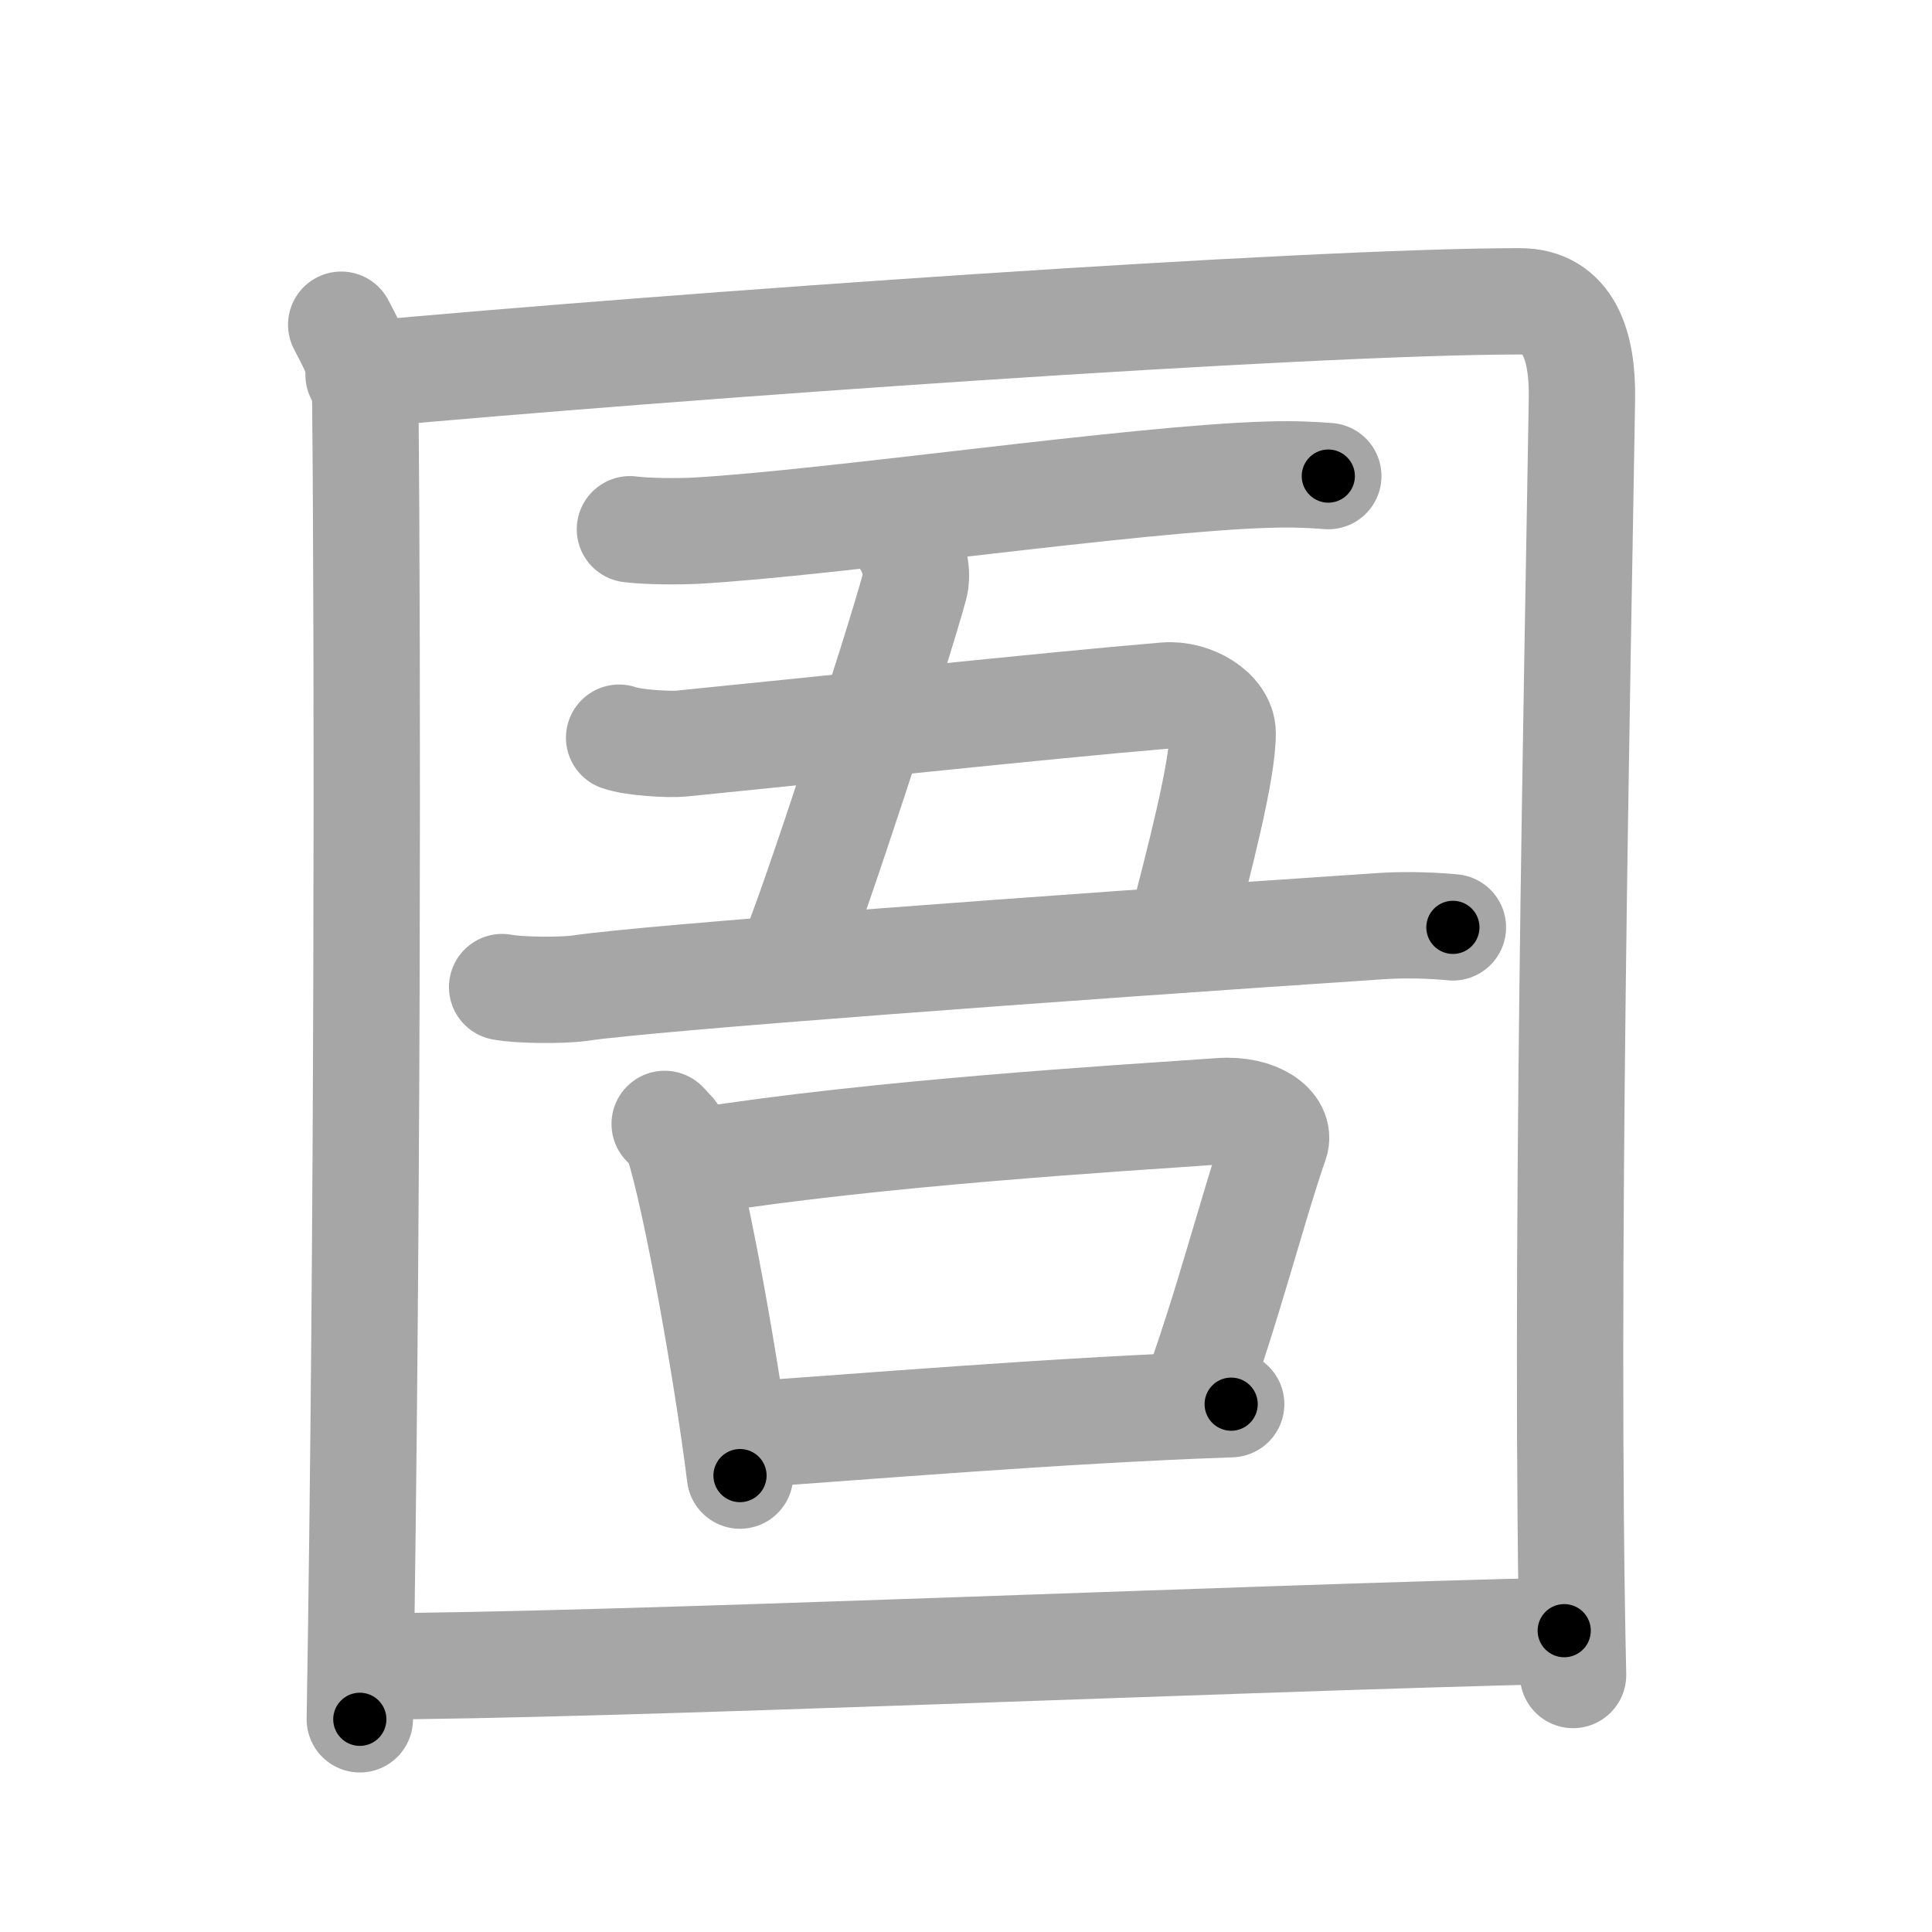 <svg xmlns="http://www.w3.org/2000/svg" viewBox="0 0 109 109" id="5704"><g fill="none" stroke="#a6a6a6" stroke-width="6" stroke-linecap="round" stroke-linejoin="round"><g><g><path d="M19.25,18.32c0.75,1.43,1.34,2.51,1.36,4.41C20.75,37,20.75,69.75,20.3,97" /><path d="M20.23,21.15C38.25,19.5,73.68,17,85.75,17c2.75,0,3.55,2.49,3.5,5.5c-0.25,15.75-1,49.75-0.5,72" /></g><g><g><g><path d="M35.54,29.86c0.98,0.13,2.78,0.13,3.74,0.08C47,29.5,64,27,71.52,26.78c1.63-0.05,2.61,0.02,3.42,0.08" /></g><path d="M51,30.4c0.75,1.1,0.73,2.22,0.62,2.61c-1,3.7-5.81,18.44-6.89,20.87" /><path d="M34.93,41.62c0.79,0.29,2.89,0.4,3.53,0.33c7.05-0.7,20.8-2.17,27.31-2.71c1.5-0.12,3.21,0.9,3.21,2.13c0,2.12-1.27,7-2.48,11.65" /><g><path d="M28.33,55.69c0.98,0.19,3.42,0.2,4.39,0.06c3.96-0.59,26.33-2.24,45.19-3.5c1.63-0.11,3.25-0.01,4.06,0.07" /></g></g><g><path d="M37.5,63.41c0.3,0.32,0.61,0.59,0.74,1c1.04,3.21,2.79,13.07,3.51,18.84" /><path d="M39.36,65.52C49.57,63.9,63,63.1,68.84,62.69c2.14-0.15,3.42,0.89,3.11,1.77c-1.27,3.64-2.75,9.54-4.63,14.58" /><path d="M41.7,80.97c6.87-0.46,17.8-1.4,27.76-1.75" /></g></g><g><path d="M20.75,94.01c13.07,0,49.46-1.6,67.5-2.01" /></g></g></g><g fill="none" stroke="#000" stroke-width="3" stroke-linecap="round" stroke-linejoin="round"><path d="M19.25,18.32c0.75,1.43,1.34,2.51,1.36,4.41C20.75,37,20.75,69.75,20.3,97" stroke-dasharray="78.944" stroke-dashoffset="78.944"><animate attributeName="stroke-dashoffset" values="78.944;78.944;0" dur="0.594s" fill="freeze" begin="0s;5704.click" /></path><path d="M20.23,21.15C38.25,19.5,73.68,17,85.75,17c2.75,0,3.55,2.49,3.5,5.5c-0.25,15.75-1,49.75-0.5,72" stroke-dasharray="145.07" stroke-dashoffset="145.07"><animate attributeName="stroke-dashoffset" values="145.07" fill="freeze" begin="5704.click" /><animate attributeName="stroke-dashoffset" values="145.07;145.07;0" keyTimes="0;0.353;1" dur="1.685s" fill="freeze" begin="0s;5704.click" /></path><path d="M35.54,29.86c0.98,0.13,2.78,0.13,3.74,0.08C47,29.5,64,27,71.52,26.78c1.63-0.05,2.61,0.02,3.42,0.08" stroke-dasharray="39.569" stroke-dashoffset="39.569"><animate attributeName="stroke-dashoffset" values="39.569" fill="freeze" begin="5704.click" /><animate attributeName="stroke-dashoffset" values="39.569;39.569;0" keyTimes="0;0.81;1" dur="2.081s" fill="freeze" begin="0s;5704.click" /></path><path d="M51,30.4c0.75,1.1,0.73,2.22,0.62,2.61c-1,3.7-5.81,18.44-6.89,20.87" stroke-dasharray="24.738" stroke-dashoffset="24.738"><animate attributeName="stroke-dashoffset" values="24.738" fill="freeze" begin="5704.click" /><animate attributeName="stroke-dashoffset" values="24.738;24.738;0" keyTimes="0;0.894;1" dur="2.328s" fill="freeze" begin="0s;5704.click" /></path><path d="M34.93,41.62c0.79,0.29,2.89,0.4,3.53,0.33c7.05-0.7,20.8-2.17,27.31-2.71c1.5-0.12,3.21,0.9,3.21,2.13c0,2.12-1.27,7-2.48,11.65" stroke-dasharray="47.178" stroke-dashoffset="47.178"><animate attributeName="stroke-dashoffset" values="47.178" fill="freeze" begin="5704.click" /><animate attributeName="stroke-dashoffset" values="47.178;47.178;0" keyTimes="0;0.831;1" dur="2.8s" fill="freeze" begin="0s;5704.click" /></path><path d="M28.33,55.69c0.98,0.19,3.42,0.2,4.39,0.06c3.96-0.59,26.33-2.24,45.19-3.5c1.63-0.11,3.25-0.01,4.06,0.07" stroke-dasharray="53.796" stroke-dashoffset="53.796"><animate attributeName="stroke-dashoffset" values="53.796" fill="freeze" begin="5704.click" /><animate attributeName="stroke-dashoffset" values="53.796;53.796;0" keyTimes="0;0.839;1" dur="3.338s" fill="freeze" begin="0s;5704.click" /></path><path d="M37.5,63.41c0.3,0.32,0.61,0.59,0.74,1c1.04,3.21,2.79,13.07,3.51,18.84" stroke-dasharray="20.436" stroke-dashoffset="20.436"><animate attributeName="stroke-dashoffset" values="20.436" fill="freeze" begin="5704.click" /><animate attributeName="stroke-dashoffset" values="20.436;20.436;0" keyTimes="0;0.942;1" dur="3.542s" fill="freeze" begin="0s;5704.click" /></path><path d="M39.36,65.52C49.57,63.9,63,63.1,68.84,62.69c2.14-0.15,3.42,0.89,3.11,1.77c-1.27,3.64-2.75,9.54-4.63,14.58" stroke-dasharray="49.029" stroke-dashoffset="49.029"><animate attributeName="stroke-dashoffset" values="49.029" fill="freeze" begin="5704.click" /><animate attributeName="stroke-dashoffset" values="49.029;49.029;0" keyTimes="0;0.878;1" dur="4.032s" fill="freeze" begin="0s;5704.click" /></path><path d="M41.7,80.97c6.87-0.46,17.8-1.4,27.76-1.75" stroke-dasharray="27.818" stroke-dashoffset="27.818"><animate attributeName="stroke-dashoffset" values="27.818" fill="freeze" begin="5704.click" /><animate attributeName="stroke-dashoffset" values="27.818;27.818;0" keyTimes="0;0.935;1" dur="4.31s" fill="freeze" begin="0s;5704.click" /></path><path d="M20.75,94.01c13.07,0,49.46-1.6,67.5-2.01" stroke-dasharray="67.533" stroke-dashoffset="67.533"><animate attributeName="stroke-dashoffset" values="67.533" fill="freeze" begin="5704.click" /><animate attributeName="stroke-dashoffset" values="67.533;67.533;0" keyTimes="0;0.895;1" dur="4.818s" fill="freeze" begin="0s;5704.click" /></path></g></svg>